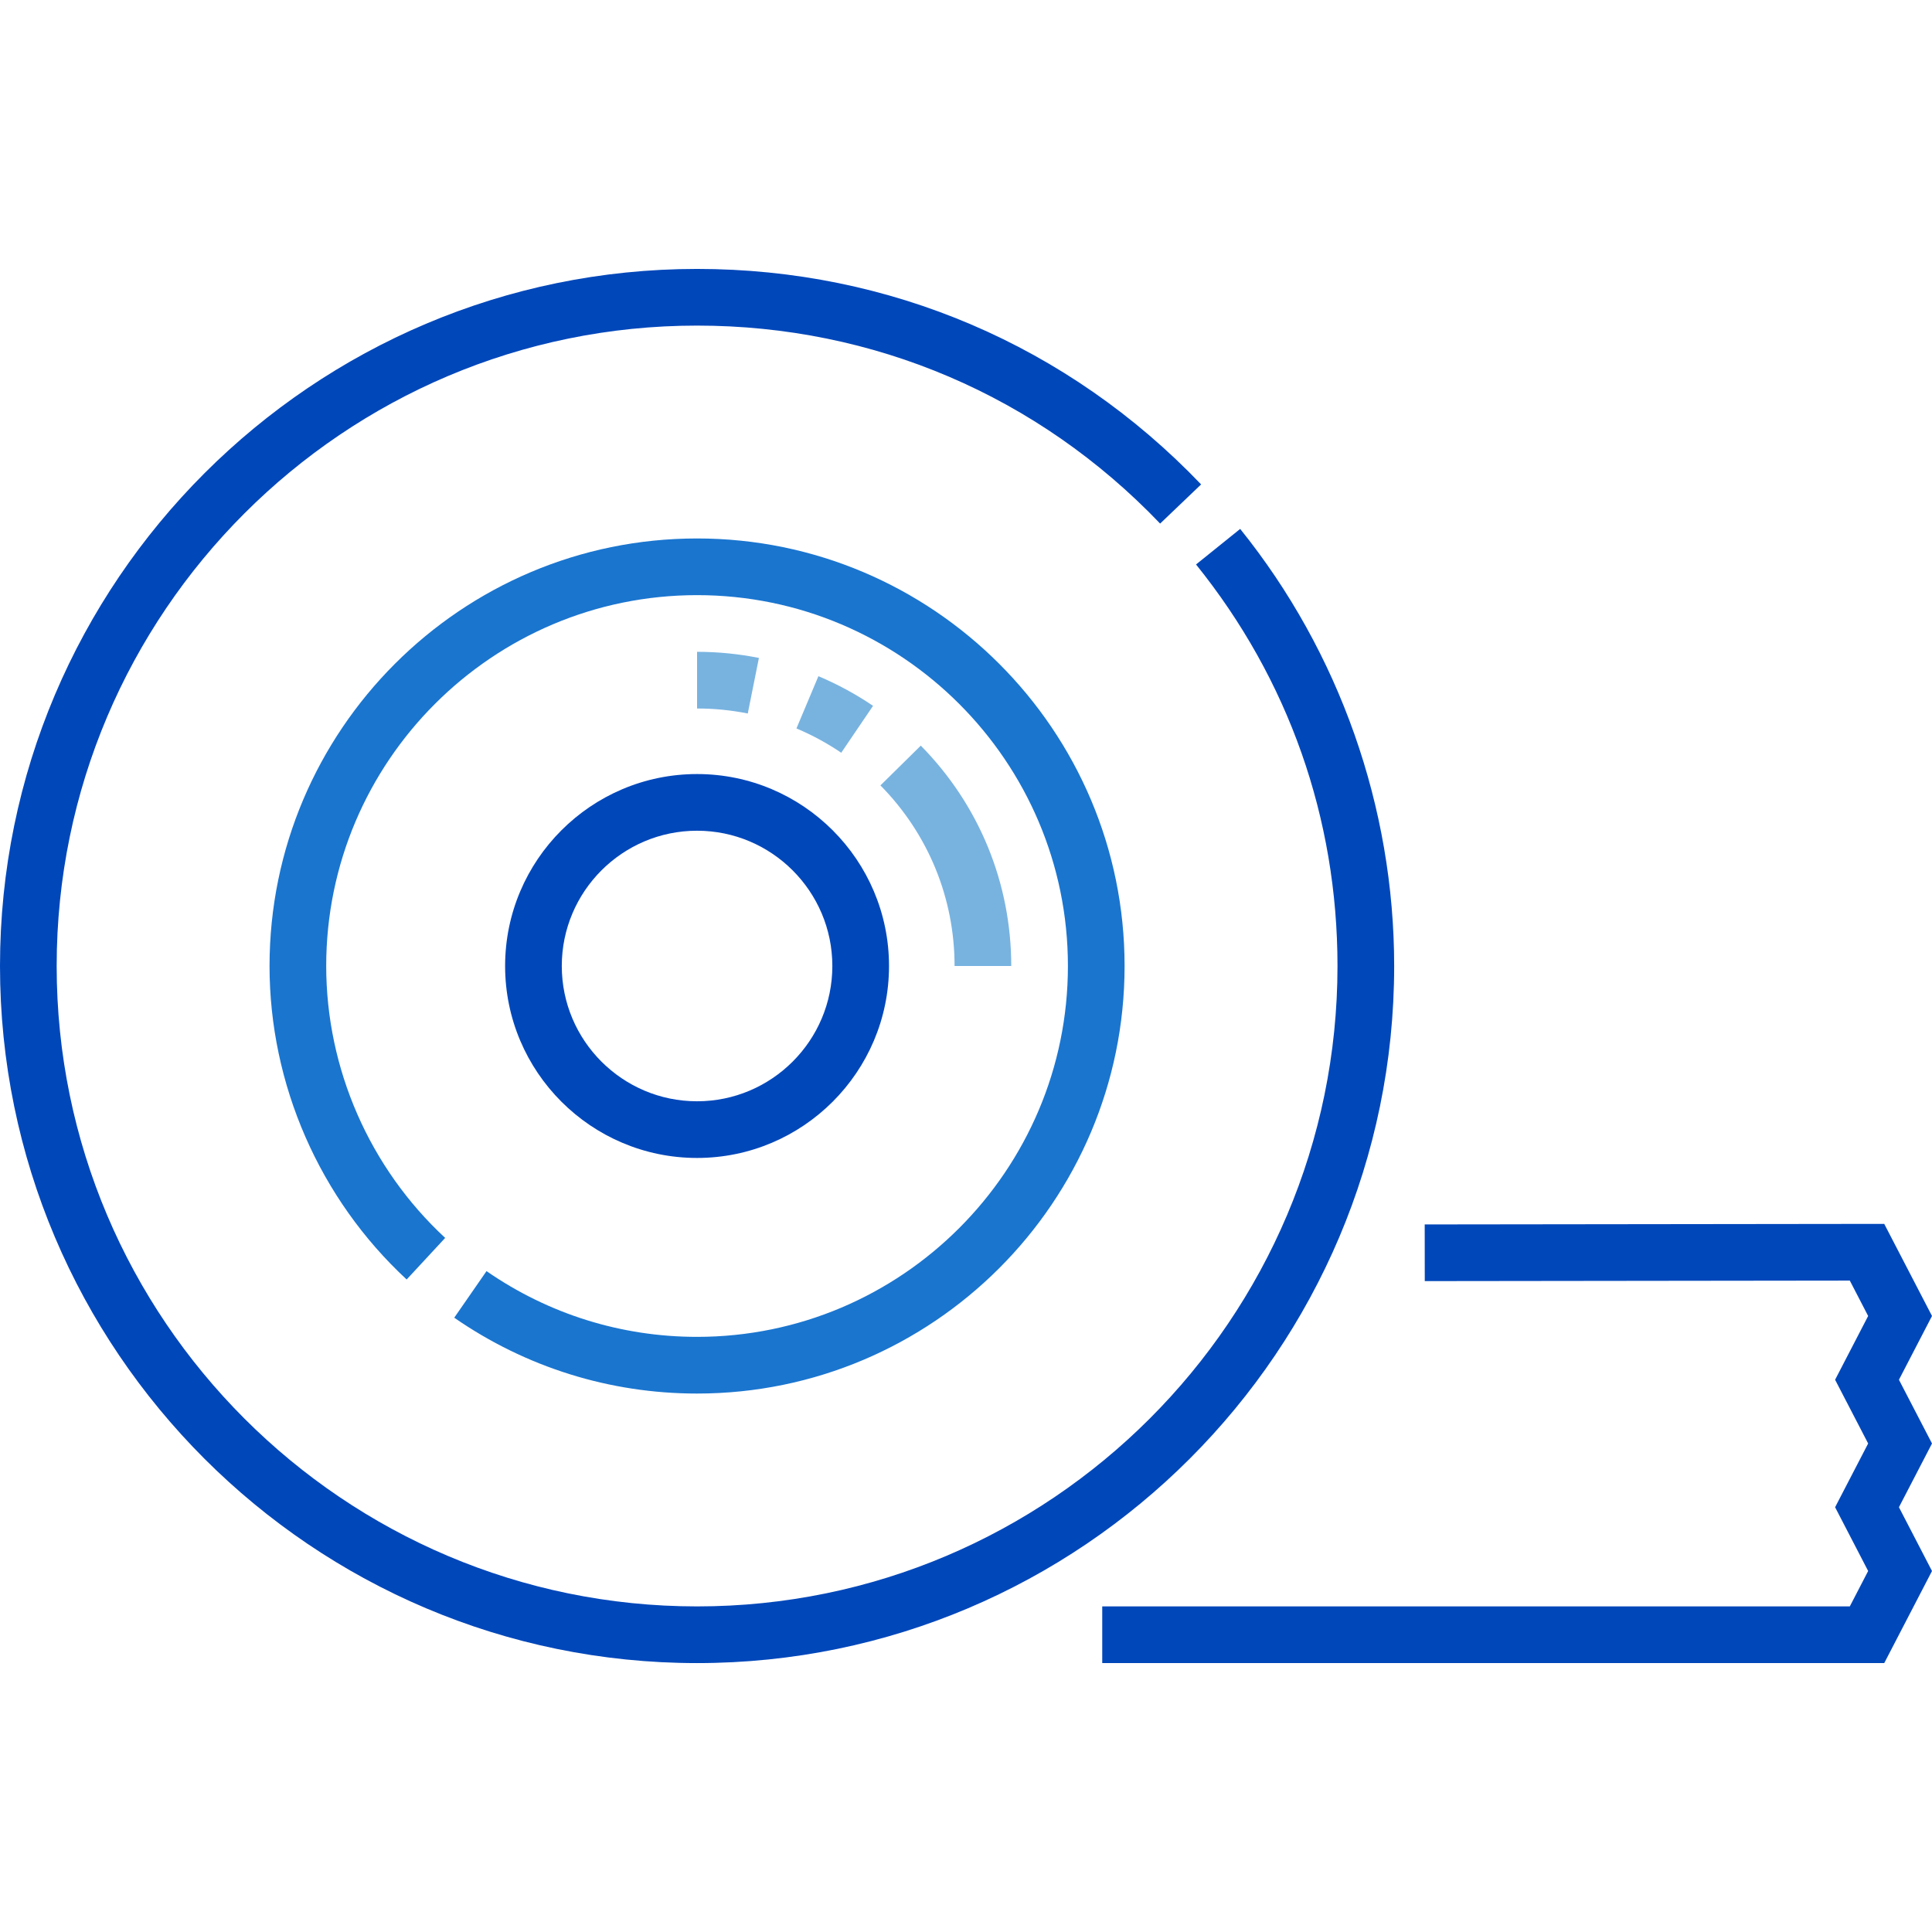 <svg width="150" height="150" viewBox="0 0 150 150" fill="none" xmlns="http://www.w3.org/2000/svg">
<g clip-path="url(#clip0)">
<path d="M108.243 75C108.243 62.687 103.996 50.635 96.287 41.065L92.86 43.825C100.045 52.743 103.843 63.523 103.843 75C103.843 102.417 81.538 124.721 54.121 124.721C26.705 124.721 4.4 102.417 4.4 75C4.4 47.584 26.705 25.279 54.121 25.279C67.828 25.279 80.596 30.738 90.073 40.65L93.254 37.61C82.938 26.821 69.04 20.879 54.121 20.879C24.279 20.879 0 45.157 0 75C0 104.843 24.279 129.122 54.121 129.122C83.964 129.122 108.243 104.843 108.243 75Z" fill="#0047BA"/>
<path d="M35.268 102.306C40.828 106.158 47.348 108.195 54.121 108.195C72.423 108.195 87.313 93.303 87.313 75C87.313 56.697 72.423 41.806 54.121 41.806C35.818 41.806 20.927 56.697 20.927 75C20.927 84.199 24.807 93.07 31.573 99.339L34.564 96.111C28.693 90.672 25.327 82.978 25.327 75C25.327 59.123 38.244 46.206 54.121 46.206C69.997 46.206 82.913 59.123 82.913 75C82.913 90.877 69.997 103.794 54.121 103.794C48.248 103.794 42.595 102.029 37.774 98.689L35.268 102.306Z" fill="#1A75CF"/>
<path d="M69.023 75C69.023 66.782 62.338 60.097 54.12 60.097C45.903 60.097 39.217 66.782 39.217 75C39.217 83.218 45.903 89.903 54.12 89.903C62.338 89.903 69.023 83.217 69.023 75ZM43.617 75C43.617 69.209 48.329 64.497 54.12 64.497C59.911 64.497 64.623 69.209 64.623 75C64.623 80.791 59.911 85.503 54.12 85.503C48.329 85.503 43.617 80.791 43.617 75Z" fill="#0047BA"/>
<path d="M150 112.072L147.433 107.124L150 102.172L146.291 95.022L110.614 95.065L110.619 99.465L143.619 99.425L145.043 102.173L142.477 107.124L145.043 112.072L142.477 117.021L145.043 121.972L143.618 124.721H85.577V129.121H146.292L150 121.973L147.433 117.021L150 112.072Z" fill="#0047BA"/>
<path d="M78.513 75H74.113C74.113 69.726 72.069 64.746 68.357 60.978L71.491 57.89C76.019 62.487 78.513 68.563 78.513 75ZM65.314 58.443C64.22 57.701 63.05 57.066 61.836 56.556L63.541 52.499C65.022 53.122 66.45 53.897 67.784 54.801L65.314 58.443ZM58.057 55.396C56.77 55.138 55.445 55.007 54.12 55.007V50.607C55.735 50.607 57.351 50.767 58.922 51.082L58.057 55.396Z" fill="#78B3E0"/>
</g>
<defs>
<clipPath id="clip0">
<rect width="150" height="150" fill="white"/>
</clipPath>
</defs>
</svg>

